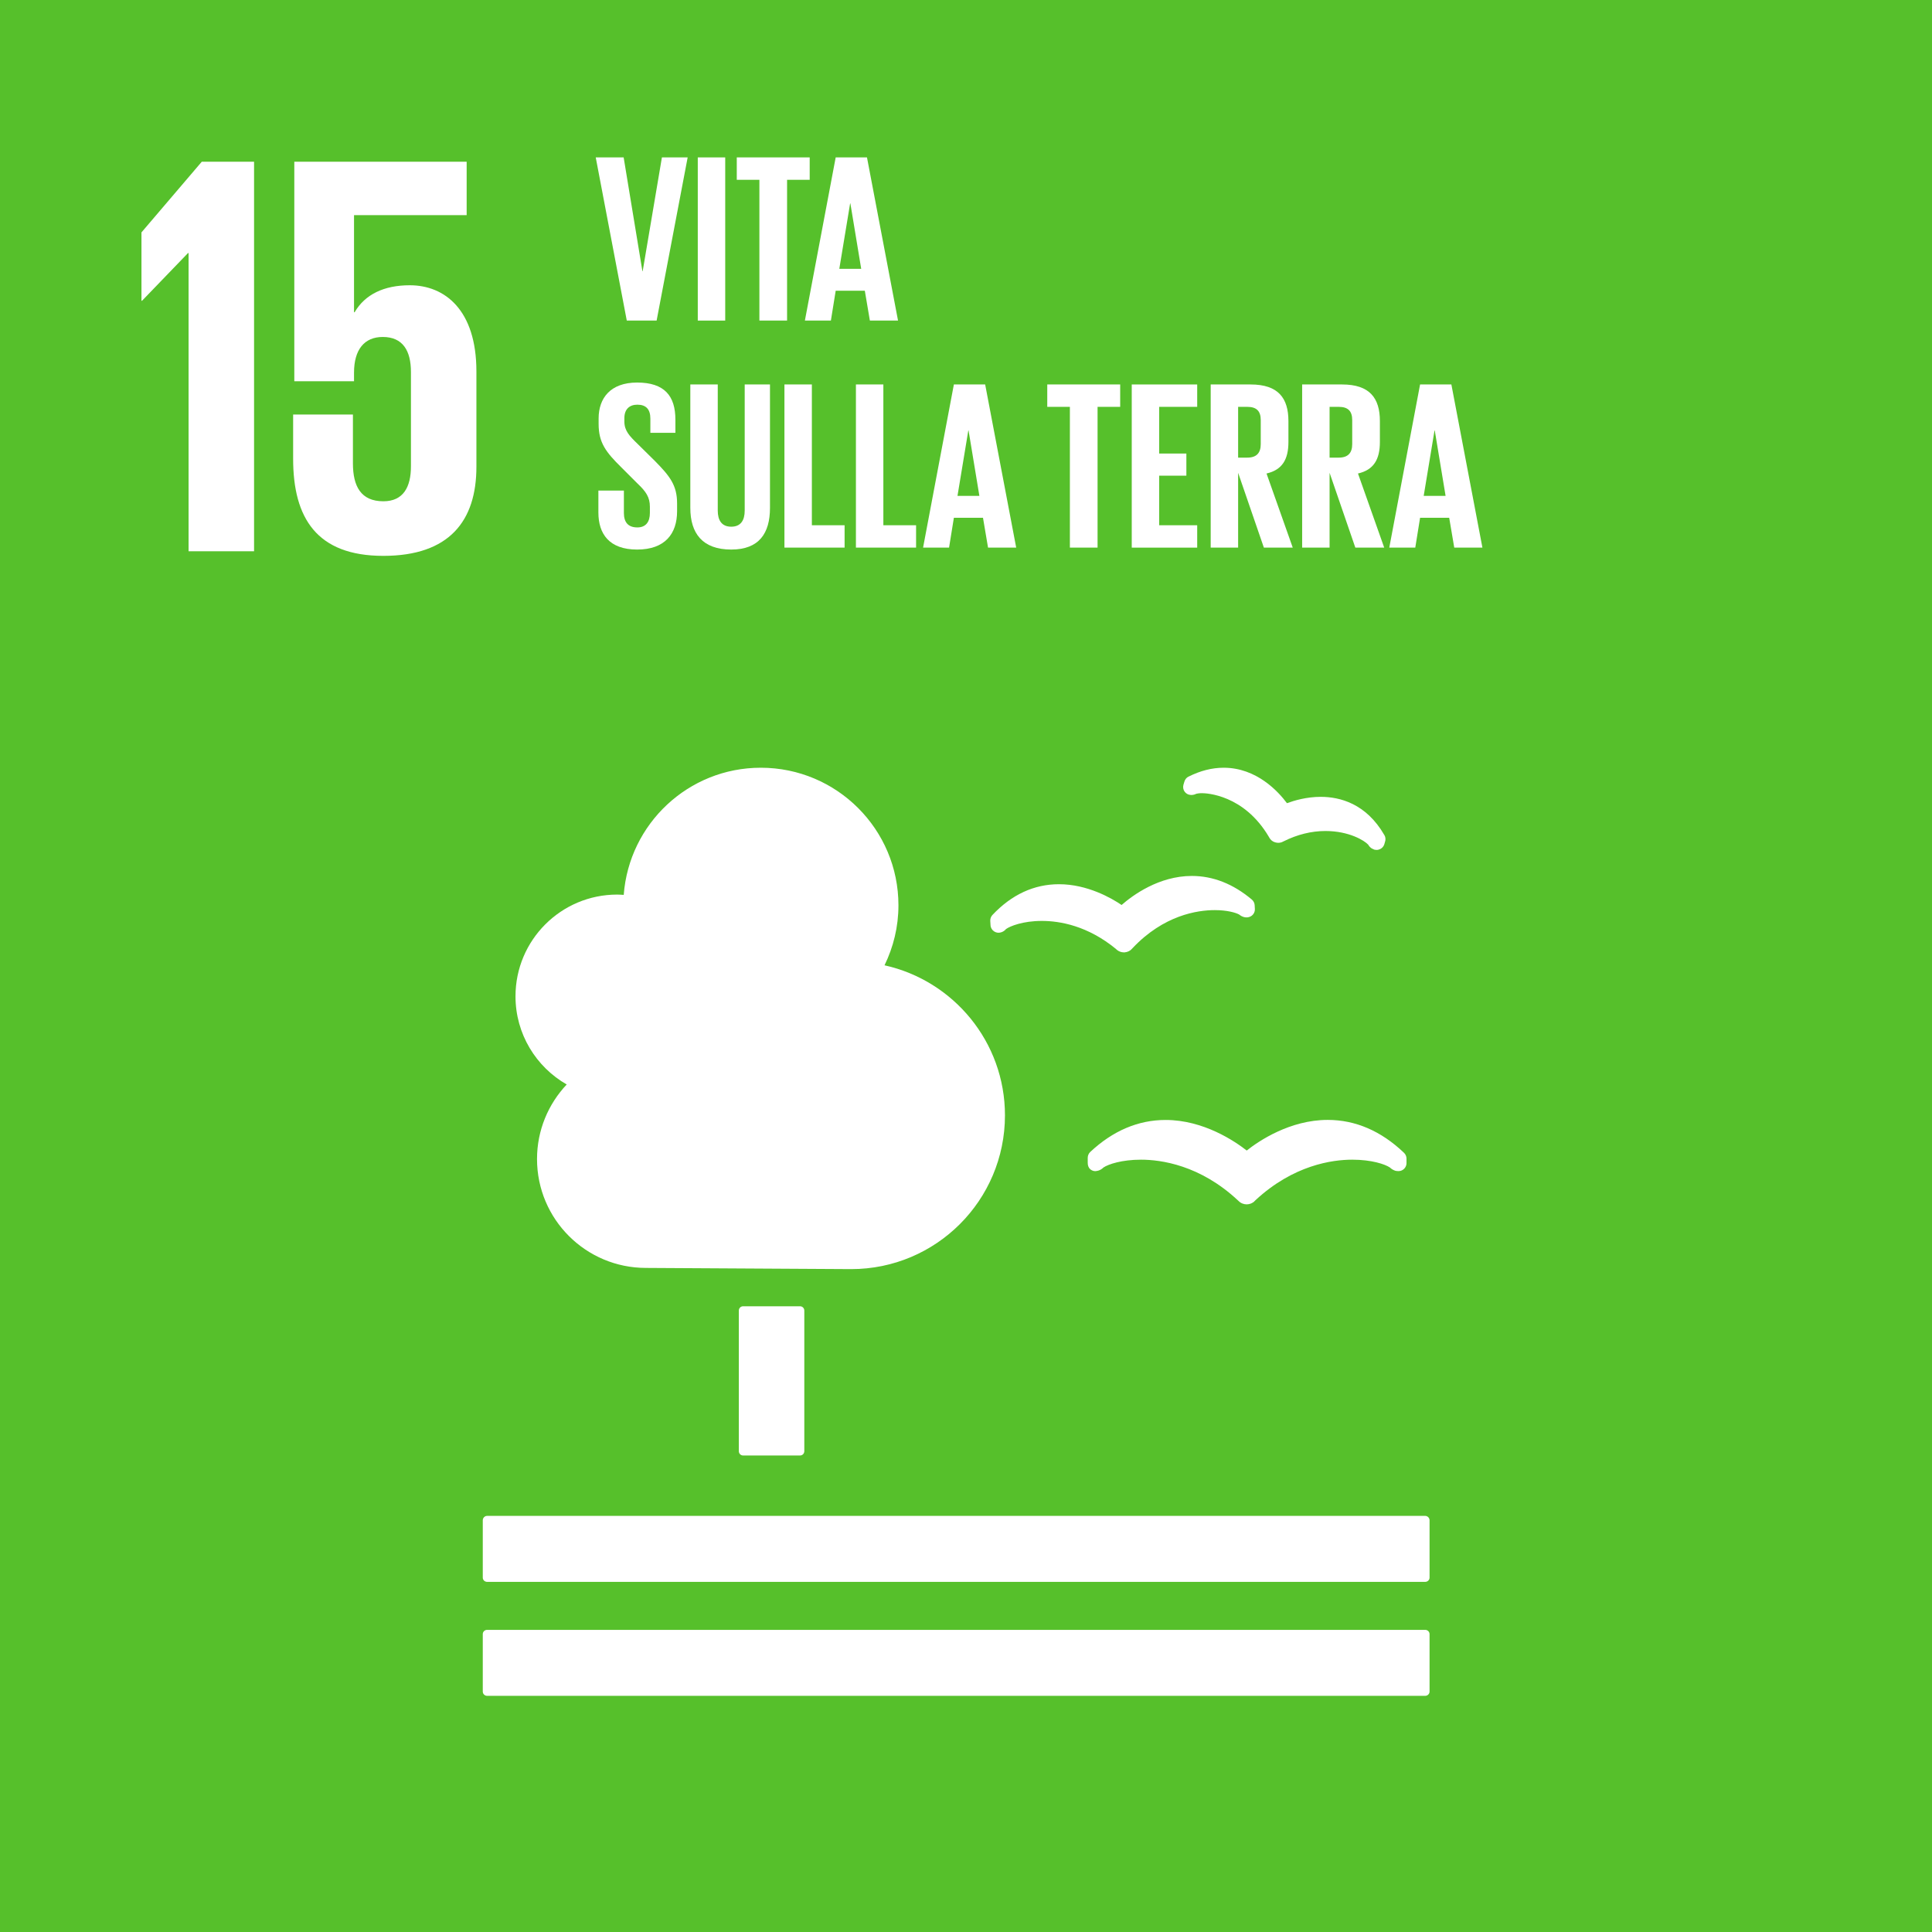 <?xml version="1.0" encoding="UTF-8" standalone="no"?>
<!--
Adapted from the EPS files downloaded from: https://unric.org/it/agenda-2030/
Usage guidelines - https://www.un.org/sustainabledevelopment/wp-content/uploads/2019/01/SDG_Guidelines_AUG_2019_Final.pdf
-->
<svg xmlns="http://www.w3.org/2000/svg" viewBox="0 0 1000 1000">
  <defs>
    <style>
      .cls-1 {
        fill: #56c02b;
      }

      .cls-2 {
        fill: #fff;
      }
    </style>
  </defs>
  <title>15 Vita sulla terra</title>
  <path d="M 1000,1000 H 0 V 0 h 1000 v 1000" class="cls-1" />
  <path d="m 73.222,120.287 v 35.387 h 0.291 l 23.789,-24.68 h 0.305 V 285.327 H 131.505 V 83.704 H 104.439 L 73.222,120.287" class="cls-2" />
  <path d="m 212.096,147.651 c -13.377,0 -23.182,4.746 -28.547,13.967 h -0.303 v -50.254 h 58.295 V 83.715 H 152.333 V 197.32 h 30.913 v -4.478 c 0,-11.882 5.351,-18.43 14.868,-18.43 10.412,0 14.589,7.143 14.589,18.144 v 48.773 c 0,10.69 -3.87,18.129 -14.286,18.129 -11.589,0 -15.742,-7.731 -15.742,-19.624 v -25.273 h -30.949 v 22.908 c 0,30.618 12.197,50.244 46.691,50.244 34.203,0 48.171,-18.144 48.171,-46.093 v -49.365 c 0,-31.823 -16.348,-44.603 -34.492,-44.603" class="cls-2" />
  <path d="m 414.106,676.12 c 1.218,0 2.203,0.992 2.203,2.212 v 72.814 c 0,1.236 -0.985,2.214 -2.203,2.214 h -29.469 c -1.227,0 -2.217,-0.978 -2.217,-2.214 v -72.814 c 0,-1.22 0.99,-2.212 2.217,-2.212 h 29.469" class="cls-2" />
  <path d="m 737.711,784.623 h -485.604 c -1.215,0 -2.221,1.044 -2.221,2.283 v 29.68 c 0,1.206 1.006,2.183 2.221,2.183 h 485.604 c 1.196,0 2.226,-0.978 2.226,-2.183 V 786.906 c 0,-1.238 -1.03,-2.283 -2.226,-2.283" class="cls-2" />
  <path d="m 737.711,843.614 h -485.604 c -1.215,0 -2.221,0.978 -2.221,2.184 v 29.771 c 0,1.189 1.006,2.191 2.221,2.191 h 485.604 c 1.196,0 2.226,-1.002 2.226,-2.191 v -29.771 c 0,-1.207 -1.03,-2.184 -2.226,-2.184" class="cls-2" />
  <path d="m 645.304,595.519 c -6.069,-4.748 -22.26,-15.826 -42.005,-15.826 -14.118,0 -27.251,5.561 -38.999,16.566 -0.83,0.79 -1.295,1.883 -1.295,3.049 v 2.644 c 0,1.302 0.43,2.52 1.38,3.319 1.058,0.799 2.163,1.1 3.425,0.799 0.28,-0.038 0.625,-0.127 0.91,-0.233 0.898,-0.313 1.742,-0.853 2.428,-1.54 2.548,-1.709 9.503,-4.045 19.451,-4.045 10.284,0 30.499,2.755 50.033,20.969 l 0.449,0.4 c 1.098,1.131 2.619,1.758 4.224,1.758 1.53,0 3.112,-0.639 4.109,-1.718 l 0.395,-0.409 c 19.644,-18.245 39.822,-20.999 50.108,-20.999 10.018,0 16.943,2.336 19.501,4.045 0.696,0.686 1.551,1.239 2.68,1.645 0.432,0.127 1.669,0.381 2.847,0.089 1.796,-0.508 3.058,-2.125 3.058,-4.003 v -2.343 c 0,-1.109 -0.48,-2.231 -1.305,-3.004 -11.859,-11.301 -25.13,-17.015 -39.471,-17.015 -19.564,0 -35.68,10.909 -41.921,15.852" class="cls-2" />
  <path d="m 615.169,401.985 c -1.034,0.479 -1.779,1.424 -2.118,2.557 l -0.491,1.619 c -0.367,1.274 -0.134,2.621 0.635,3.648 0.752,0.985 1.822,1.58 3.004,1.636 0.226,0.026 0.444,0.082 0.606,0.026 0.846,-0.026 1.603,-0.209 2.351,-0.602 0.43,-0.087 1.328,-0.324 2.943,-0.324 2.172,0 21.75,0.656 34.693,22.656 l 0.164,0.313 c 0.705,1.274 1.803,2.153 3.107,2.489 0.376,0.122 1.098,0.237 1.549,0.237 0.898,0 1.801,-0.237 2.445,-0.606 l 0.32,-0.153 c 7.082,-3.542 14.419,-5.357 21.666,-5.357 12.265,0 20.274,5.002 22.145,7.084 0.381,0.708 0.964,1.326 1.627,1.812 0.411,0.237 1.14,0.604 1.575,0.759 0.221,0.056 0.477,0.085 0.719,0.103 0.134,0.028 0.291,0.028 0.437,0.028 0.66,0 1.298,-0.164 1.923,-0.484 0.994,-0.501 1.742,-1.408 2.064,-2.489 l 0.407,-1.429 c 0.122,-0.364 0.169,-0.762 0.169,-1.182 0,-0.757 -0.195,-1.493 -0.564,-2.085 C 707.113,415.867 693.428,412.445 683.602,412.445 c -7.31,0 -13.709,1.897 -17.474,3.281 -4.45,-5.982 -15.695,-18.35 -32.753,-18.35 -5.996,0 -12.108,1.54 -18.205,4.609" class="cls-2" />
  <path d="m 512.563,476.691 0.136,2.186 c 0.068,1.363 0.783,2.543 1.942,3.27 0.961,0.604 2.186,0.813 3.267,0.496 0.237,-0.056 0.503,-0.143 0.71,-0.223 0.837,-0.343 1.547,-0.874 2.099,-1.549 2.064,-1.49 8.714,-4.205 18.52,-4.205 9.431,0 23.776,2.517 38.397,14.524 l 0.341,0.35 c 1.041,0.9 2.376,1.408 3.742,1.408 h 0.36 c 1.528,-0.115 2.943,-0.82 3.81,-1.831 l 0.329,-0.367 c 16.182,-17.128 33.618,-19.674 42.569,-19.674 6.377,0 10.9,1.316 12.66,2.311 0.665,0.576 1.49,1.032 2.522,1.312 0.291,0.07 1.008,0.197 1.779,0.115 0.313,-0.033 0.708,-0.143 1.018,-0.242 1.737,-0.609 2.877,-2.301 2.755,-4.174 l -0.108,-1.899 c -0.073,-1.133 -0.602,-2.148 -1.462,-2.891 -9.661,-8.126 -20.088,-12.22 -31.061,-12.22 -17.079,0 -30.704,10.086 -36.35,15.031 -5.164,-3.516 -17.695,-10.751 -32.401,-10.751 -12.919,0 -24.505,5.366 -34.45,15.918 -0.783,0.834 -1.178,1.97 -1.126,3.107" class="cls-2" />
  <path d="m 266.822,515.674 c 0,-29.08 23.577,-52.642 52.644,-52.642 1.14,0 2.252,0.101 3.375,0.162 2.771,-36.797 33.435,-65.819 70.951,-65.819 39.344,0 71.24,31.887 71.24,71.227 0,11.144 -2.637,21.646 -7.205,31.038 35.654,7.898 62.338,39.644 62.338,77.656 0,43.959 -35.64,79.597 -79.601,79.597 -3.211,0 -106.231,-0.618 -106.231,-0.618 v 0 c -31.138,-0.005 -56.37,-25.228 -56.37,-56.36 0,-14.954 5.862,-28.495 15.366,-38.588 -15.822,-9.08 -26.508,-26.098 -26.508,-45.654" class="cls-2" />
  <path d="M 355.935,81.473 339.867,165.929 H 324.421 L 308.352,81.473 h 14.449 l 9.715,58.92 h 0.127 l 9.964,-58.92 h 13.328" class="cls-2" />
  <path d="m 361.17,81.473 h 14.202 V 165.929 H 361.17 V 81.473" class="cls-2" />
  <path d="m 381.352,81.473 h 37.746 V 93.059 H 407.388 V 165.929 H 393.063 V 93.059 H 381.352 V 81.473" class="cls-2" />
  <path d="m 434.422,139.147 h 11.337 l -5.606,-33.88 h -0.125 z M 416.609,165.929 432.553,81.473 H 448.749 L 464.818,165.929 h -14.574 l -2.616,-15.448 h -15.074 l -2.489,15.448 h -13.455" class="cls-2" />
  <path d="M 309.723,265.266 V 253.932 h 13.203 v 11.586 c 0,4.732 2.116,7.472 6.977,7.472 4.483,0 6.476,-2.987 6.476,-7.472 v -3.239 c 0,-4.858 -1.993,-7.848 -6.354,-11.957 l -8.347,-8.347 c -8.095,-7.973 -11.833,-12.831 -11.833,-22.546 v -2.863 c 0,-10.467 6.105,-18.562 19.933,-18.562 14.2,0 19.806,6.976 19.806,19.182 v 6.852 h -12.957 v -7.35 c 0,-4.856 -2.242,-7.225 -6.725,-7.225 -3.989,0 -6.73,2.242 -6.73,6.976 v 1.744 c 0,4.732 2.619,7.475 6.73,11.459 l 9.092,8.97 c 7.724,7.846 11.462,12.58 11.462,21.921 v 4.111 c 0,11.586 -6.231,19.805 -20.678,19.805 -14.451,0 -20.055,-8.095 -20.055,-19.182" class="cls-2" />
  <path d="m 398.542,198.998 v 63.901 c 0,13.081 -5.606,21.549 -20.055,21.549 -14.947,0 -21.177,-8.469 -21.177,-21.549 V 198.998 h 14.202 v 65.271 c 0,4.983 1.991,8.347 6.974,8.347 4.983,0 6.974,-3.364 6.974,-8.347 V 198.998 h 13.081" class="cls-2" />
  <path d="m 406.022,198.998 h 14.2 v 72.873 h 16.941 v 11.581 H 406.022 V 198.998" class="cls-2" />
  <path d="m 443.023,198.998 h 14.2 v 72.873 h 16.941 v 11.581 H 443.023 V 198.998" class="cls-2" />
  <path d="m 495.594,256.672 h 11.335 l -5.606,-33.88 h -0.122 z m -17.813,26.779 15.944,-84.454 h 16.193 l 16.066,84.454 h -14.574 l -2.614,-15.445 H 493.725 l -2.494,15.445 h -13.45" class="cls-2" />
  <path d="m 542.061,198.998 h 37.746 v 11.586 h -11.708 v 72.868 H 553.771 V 210.584 H 542.061 V 198.998" class="cls-2" />
  <path d="m 585.789,198.998 h 33.882 v 11.586 h -19.682 v 24.166 h 14.075 v 11.461 h -14.075 v 25.66 h 19.682 v 11.581 H 585.789 V 198.998" class="cls-2" />
  <path d="m 640.852,210.584 v 26.283 h 4.732 c 4.861,0 6.977,-2.489 6.977,-6.976 V 217.433 c 0,-4.607 -2.116,-6.849 -6.977,-6.849 z m 0,34.132 v 38.736 H 626.652 V 198.998 h 20.678 c 14.325,0 19.557,7.101 19.557,18.936 v 10.838 c 0,9.092 -3.239,14.446 -11.335,16.315 l 13.575,38.365 h -14.945 l -13.33,-38.736" class="cls-2" />
  <path d="m 688.19,210.584 v 26.283 h 4.734 c 4.859,0 6.977,-2.489 6.977,-6.976 V 217.433 c 0,-4.607 -2.118,-6.849 -6.977,-6.849 z m 0,34.132 v 38.736 H 673.99 V 198.998 h 20.678 c 14.327,0 19.559,7.101 19.559,18.936 v 10.838 c 0,9.092 -3.239,14.446 -11.337,16.315 l 13.577,38.365 h -14.947 l -13.33,-38.736" class="cls-2" />
  <path d="m 736.902,256.672 h 11.335 l -5.606,-33.88 h -0.122 z m -17.813,26.779 15.944,-84.454 h 16.196 l 16.069,84.454 h -14.576 l -2.616,-15.445 H 735.033 l -2.489,15.445 h -13.455" class="cls-2" />
</svg>
